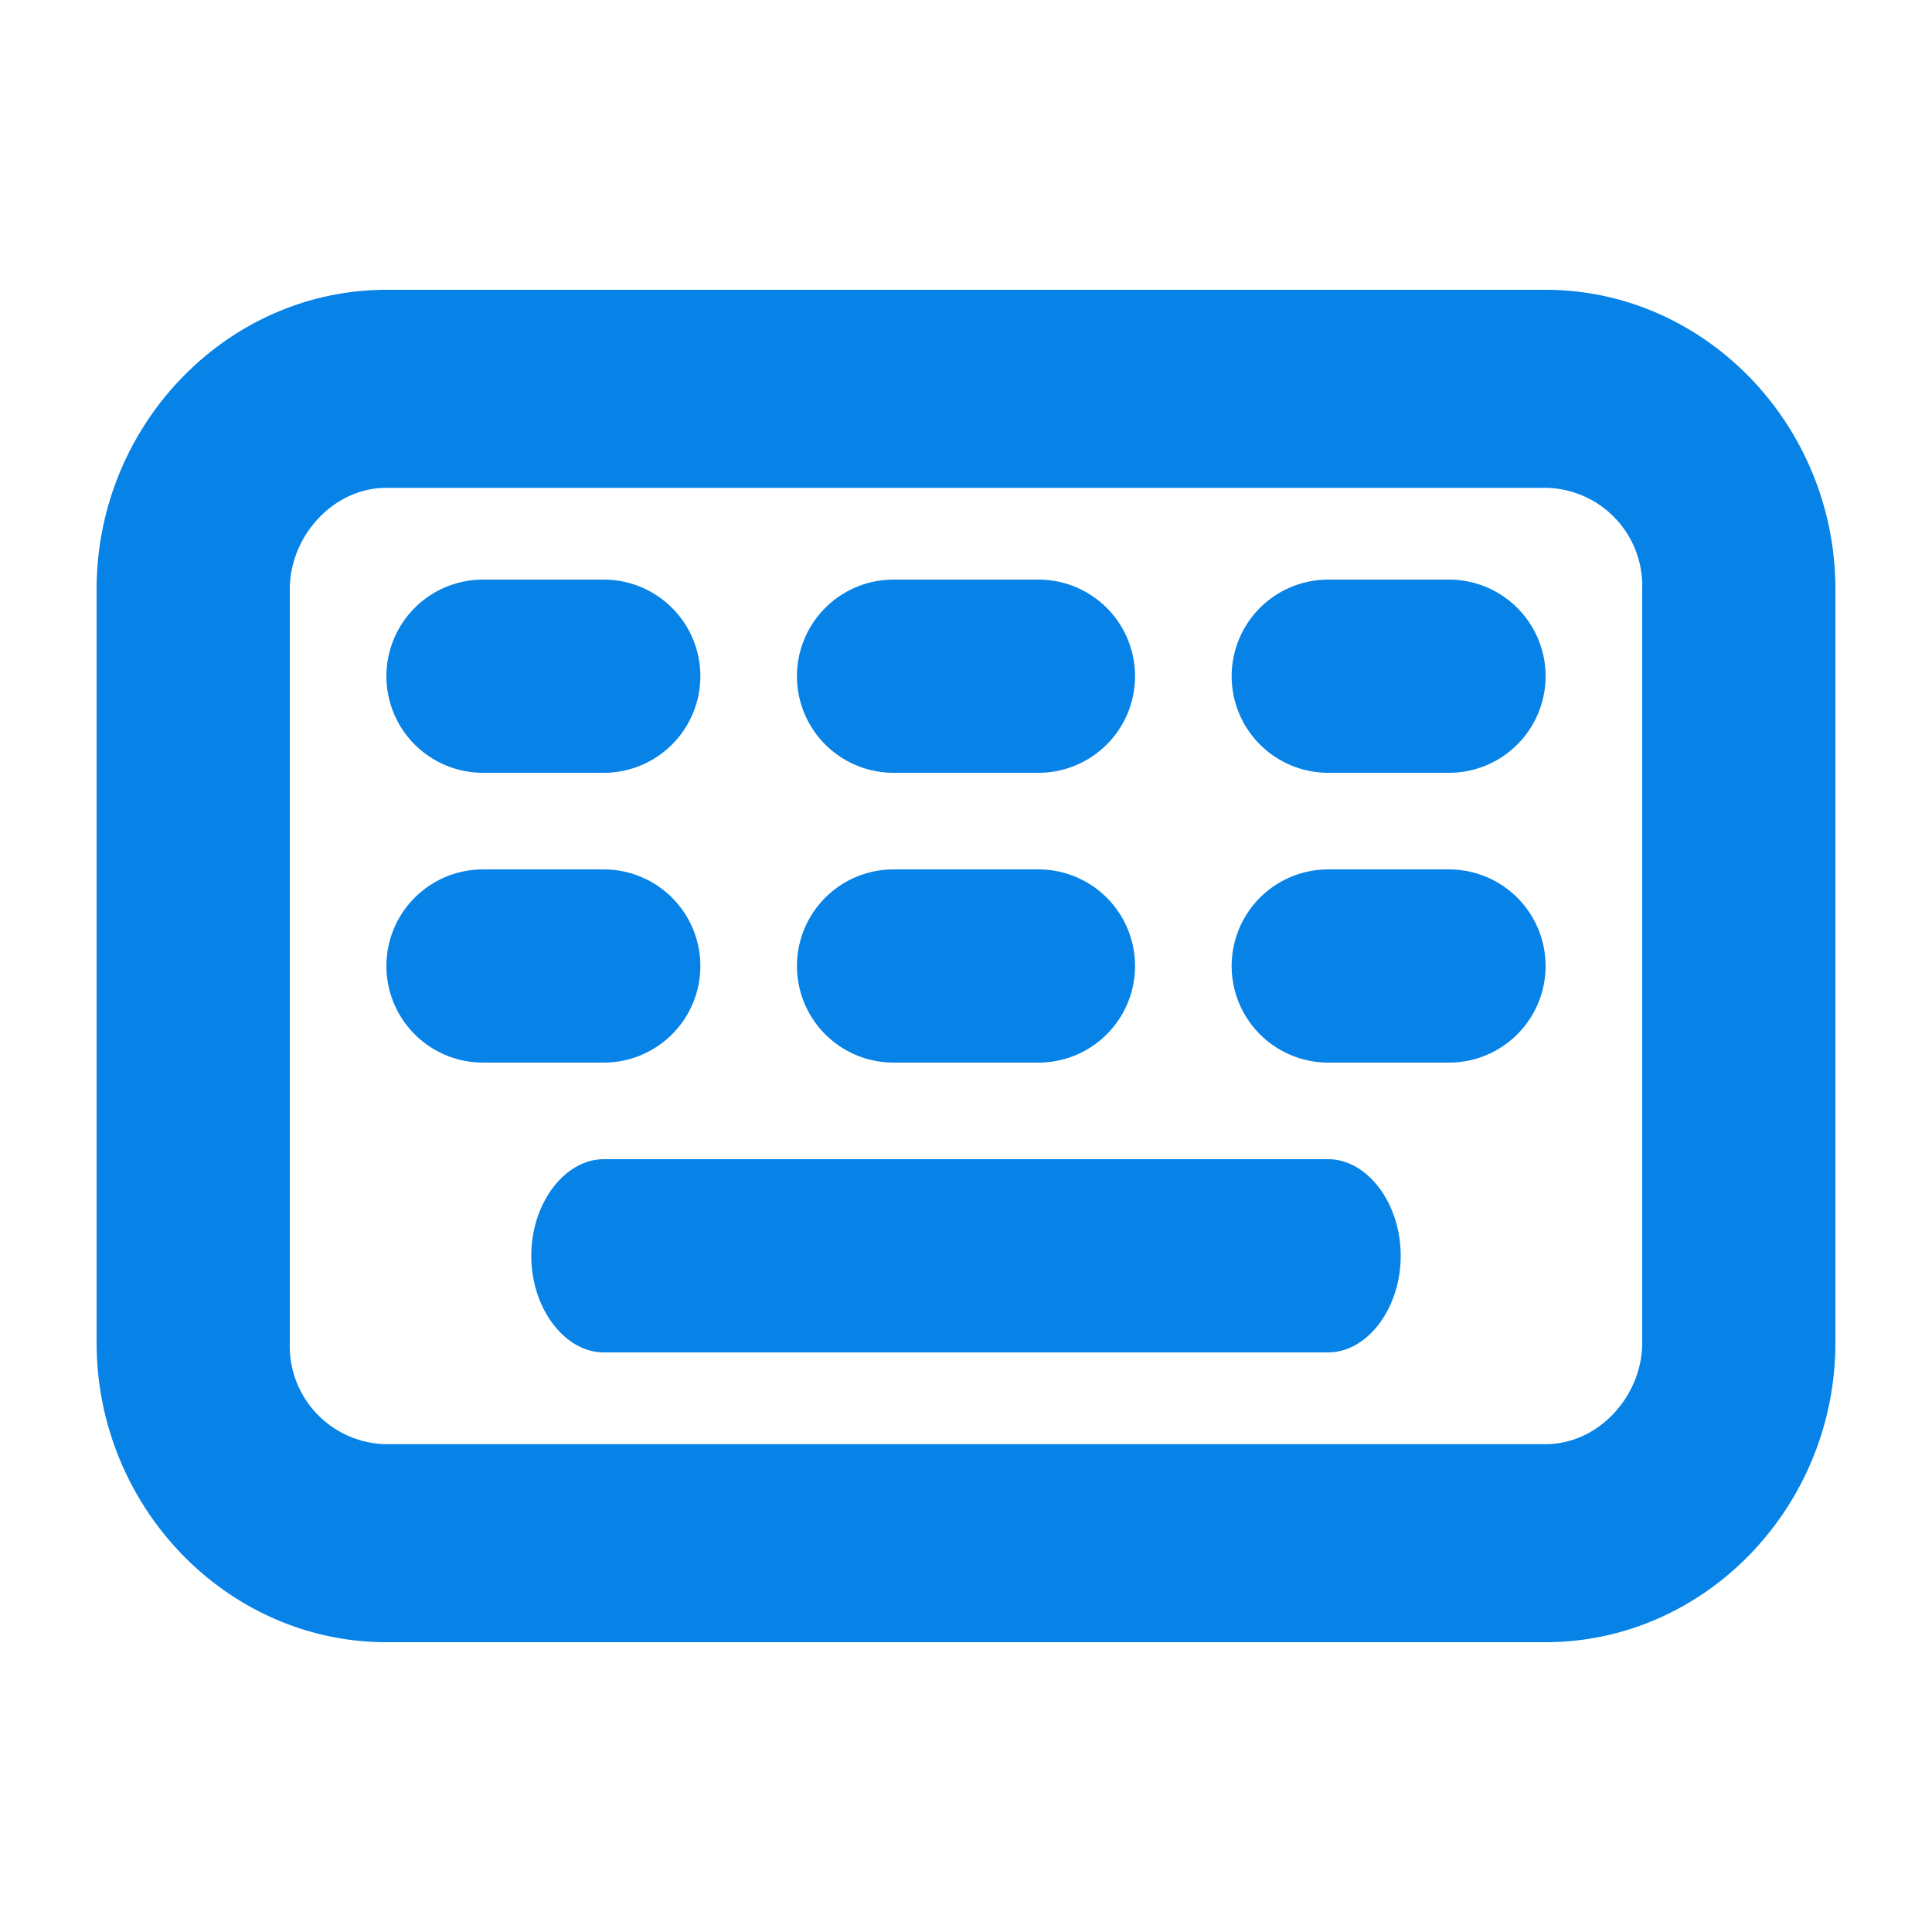 <svg data-name="Layer 1" viewBox="0 0 200 200" xmlns="http://www.w3.org/2000/svg"><path d="M160 30H40c-16.5 0-30 14-30 31v78c0 17 13.5 31 30 31h120c16.5 0 30-14 30-31V61c0-17-13.5-31-30-31Zm10 109c0 5.5-4.5 10.5-10 10.5H40A10.15 10.15 0 0 1 30 139V61c0-5.5 4.5-10.5 10-10.5h120A10.15 10.15 0 0 1 170 61v78Zm-32.5-19h-75c-4 0-7.5 4.5-7.5 10s3.5 10 7.5 10h75c4 0 7.5-4.5 7.5-10s-3.5-10-7.5-10Zm-65-20a10 10 0 0 0-10-10H50a10 10 0 0 0 0 20h12.5a10 10 0 0 0 10-10ZM50 80h12.5a10 10 0 0 0 0-20H50a10 10 0 0 0 0 20Zm42.5 30h15a10 10 0 0 0 0-20h-15a10 10 0 0 0 0 20Zm0-30h15a10 10 0 0 0 0-20h-15a10 10 0 0 0 0 20ZM150 90h-12.5a10 10 0 0 0 0 20H150a10 10 0 0 0 0-20Zm0-30h-12.5a10 10 0 0 0 0 20H150a10 10 0 0 0 0-20Z" fill="#0783e8" class="fill-000000"></path></svg>